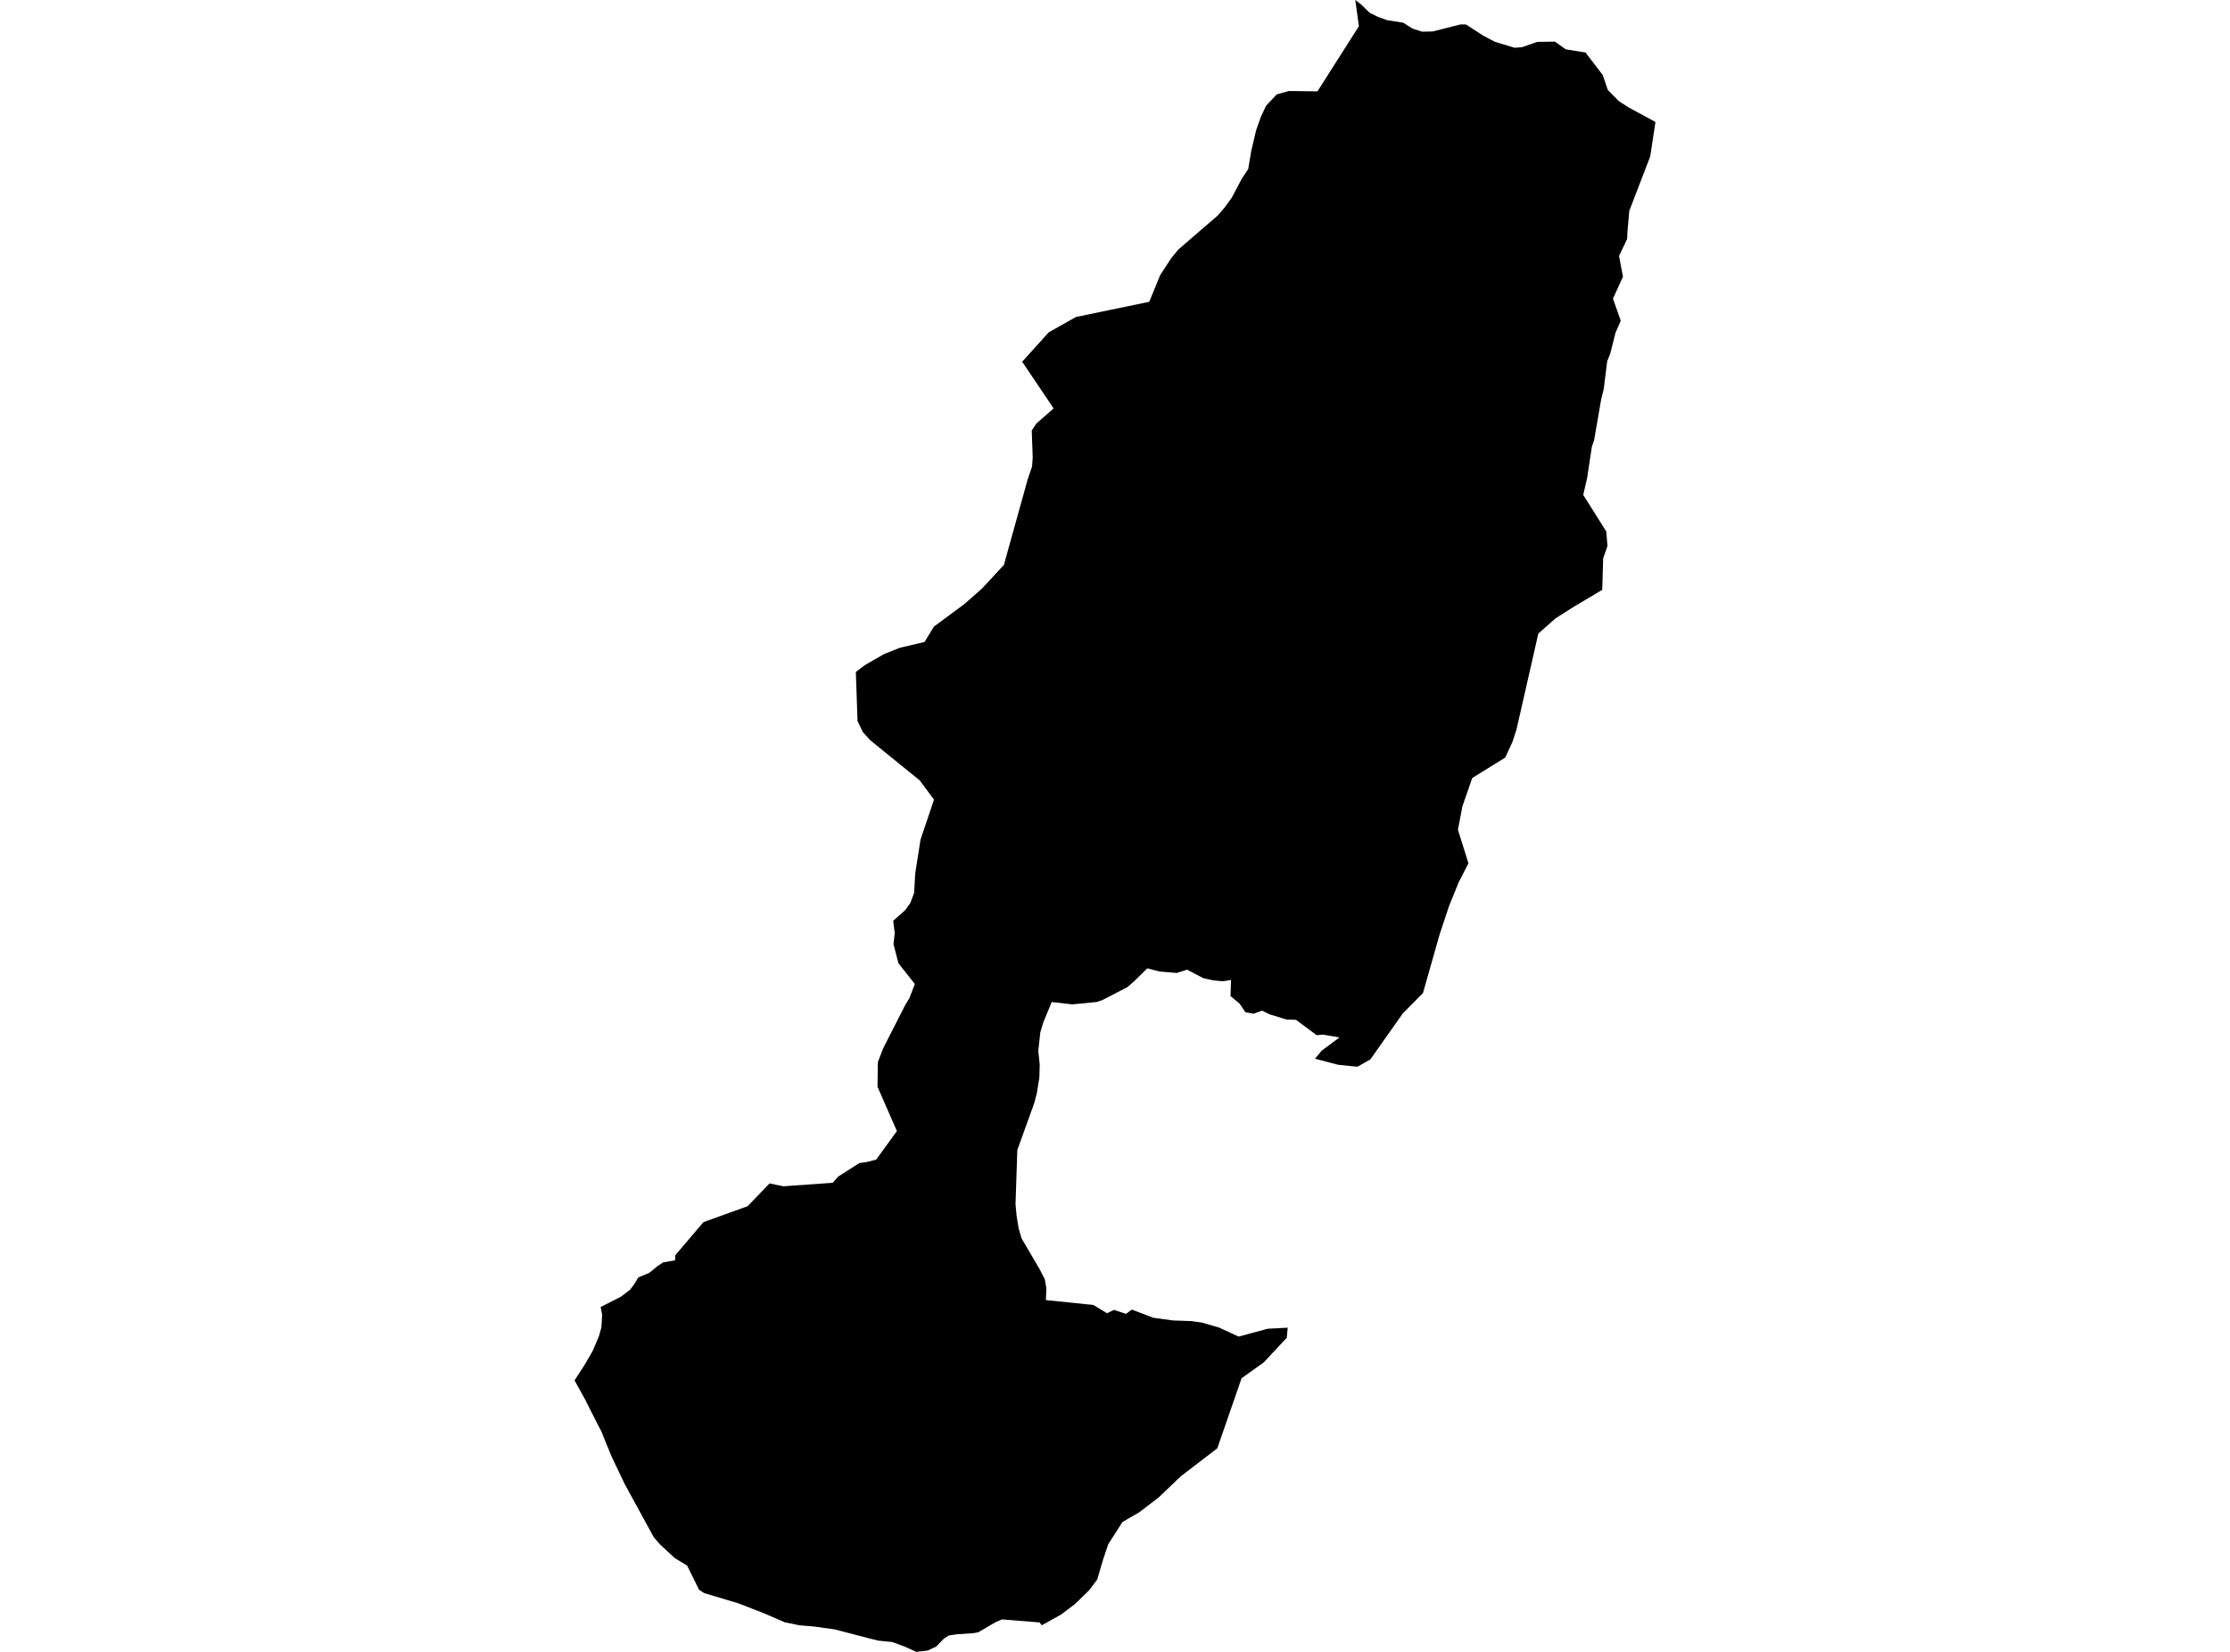 <?xml version='1.0'?>
<svg  baseProfile = 'tiny' width = '540' height = '400' stroke-linecap = 'round' stroke-linejoin = 'round' version='1.1' xmlns='http://www.w3.org/2000/svg'>
<path id='2203201001' title='2203201001'  d='M 394.104 55.996 394.002 57.906 392.055 61.968 393.007 67.005 390.585 72.314 392.471 77.664 391.188 80.593 389.952 85.54 389.193 87.432 388.344 94.229 387.753 96.573 386.012 106.594 385.469 108.202 384.312 115.825 383.384 119.838 388.964 128.702 389.253 132.227 388.289 134.974 388.205 135.233 387.988 142.832 380.998 146.989 376.69 149.725 372.514 153.407 367.206 176.72 366.205 179.757 364.482 183.457 356.51 188.392 354.118 195.273 353.045 200.931 355.588 209.047 353.214 213.669 350.912 219.345 348.629 226.202 344.573 240.471 339.68 245.418 331.829 256.542 328.696 258.313 324.062 257.843 318.44 256.373 320.031 254.427 324.351 251.221 320.35 250.534 318.832 250.673 313.818 246.943 311.523 246.876 307.407 245.611 305.63 244.725 303.521 245.479 301.574 245.105 300.17 243.026 297.977 241.206 298.086 237.308 296.115 237.615 293.771 237.392 291.439 236.886 287.444 234.807 284.968 235.602 280.75 235.247 277.821 234.488 274.814 237.44 273.025 239.019 266.927 242.176 265.559 242.634 259.642 243.207 254.671 242.646 252.628 247.594 251.911 250.01 251.423 254.481 251.772 257.765 251.688 260.88 251.061 264.791 250.447 267.111 246.349 278.469 245.909 291.581 246.175 294.449 246.663 297.42 247.38 299.878 251.791 307.41 253.008 309.802 253.387 311.959 253.261 314.816 264.764 315.997 268.072 318.003 269.741 317.184 272.663 318.154 274.073 317.117 279.292 319.1 284.13 319.757 288.505 319.907 291.029 320.263 295.169 321.456 299.941 323.655 306.961 321.757 311.818 321.498 311.595 323.932 306.027 329.904 300.652 333.736 294.777 350.698 285.98 357.447 280.539 362.635 277.659 364.834 275.875 366.196 271.82 368.546 268.355 373.951 267.276 377.169 267.162 377.476 265.692 382.489 263.715 385.105 260.341 388.389 256.985 390.943 252.267 393.559 251.712 392.866 242.626 392.143 241.173 392.757 236.883 395.258 235.648 395.481 231.731 395.74 229.737 396.029 228.513 396.855 226.664 398.741 224.627 399.681 221.879 400 219.126 398.747 216.052 397.614 212.72 397.288 210.467 396.728 202.127 394.559 197.03 393.848 193.571 393.565 190.04 392.842 184.936 390.636 178.868 388.268 170.511 385.761 169.281 384.972 166.389 379.103 163.714 377.488 163.28 377.187 159.893 374.06 158.327 372.258 151.289 359.393 148.131 352.765 147.125 350.325 146.047 347.679 145.655 346.673 144.54 344.546 141.642 338.81 139.129 334.266 141.497 330.609 143.492 327.18 145.028 323.583 145.631 321.42 145.818 318.389 145.45 316.491 150.349 314.008 152.56 312.309 153.506 311.08 154.543 309.35 157.266 308.193 159.213 306.597 160.568 305.693 163.455 305.193 163.539 303.939 170.33 295.949 181.031 292.081 186.352 286.567 189.702 287.26 201.651 286.411 202.947 284.922 208.099 281.632 209.726 281.415 210.431 281.253 212.166 280.801 217.185 273.889 212.491 263.152 212.576 257.18 213.895 253.782 219.252 243.267 220.204 241.719 221.53 238.272 217.565 233.265 216.36 228.619 216.667 225.925 216.281 222.979 219.222 220.364 220.445 218.64 221.349 216.23 221.638 211.41 222.904 203.323 226.17 193.634 222.723 188.982 210.786 179.293 210.431 178.919 208.96 177.304 207.653 174.593 207.243 162.704 209.539 160.987 210.412 160.487 214.076 158.384 217.878 156.865 223.874 155.455 226.17 151.72 233.479 146.309 237.787 142.524 243.12 136.77 243.584 135.029 248.886 115.982 249.911 112.993 250.073 110.848 249.838 104.262 250.929 102.587 255.135 98.899 247.524 87.595 253.942 80.478 260.552 76.755 278.291 73.079 280.955 66.595 283.66 62.45 285.359 60.401 294.844 52.218 296.489 50.32 298.254 47.904 300.713 43.252 302.267 40.908 302.984 36.6 304.171 31.544 305.31 28.321 306.588 25.603 309.149 22.867 312.071 22.036 319.025 22.126 329.057 6.351 328.19 0 329.648 1.121 331.66 3.091 333.619 4.061 335.896 4.887 339.801 5.495 342.037 6.923 344.368 7.671 346.953 7.616 353.642 5.917 355.004 5.929 359.137 8.617 361.993 10.117 366.742 11.563 368.573 11.431 372.243 10.141 376.533 10.081 379.148 11.943 383.933 12.708 388.097 18.149 389.35 21.807 391.995 24.482 394.381 26.019 400.871 29.532 399.611 37.865 394.532 51.073 394.104 55.996 Z' />
</svg>